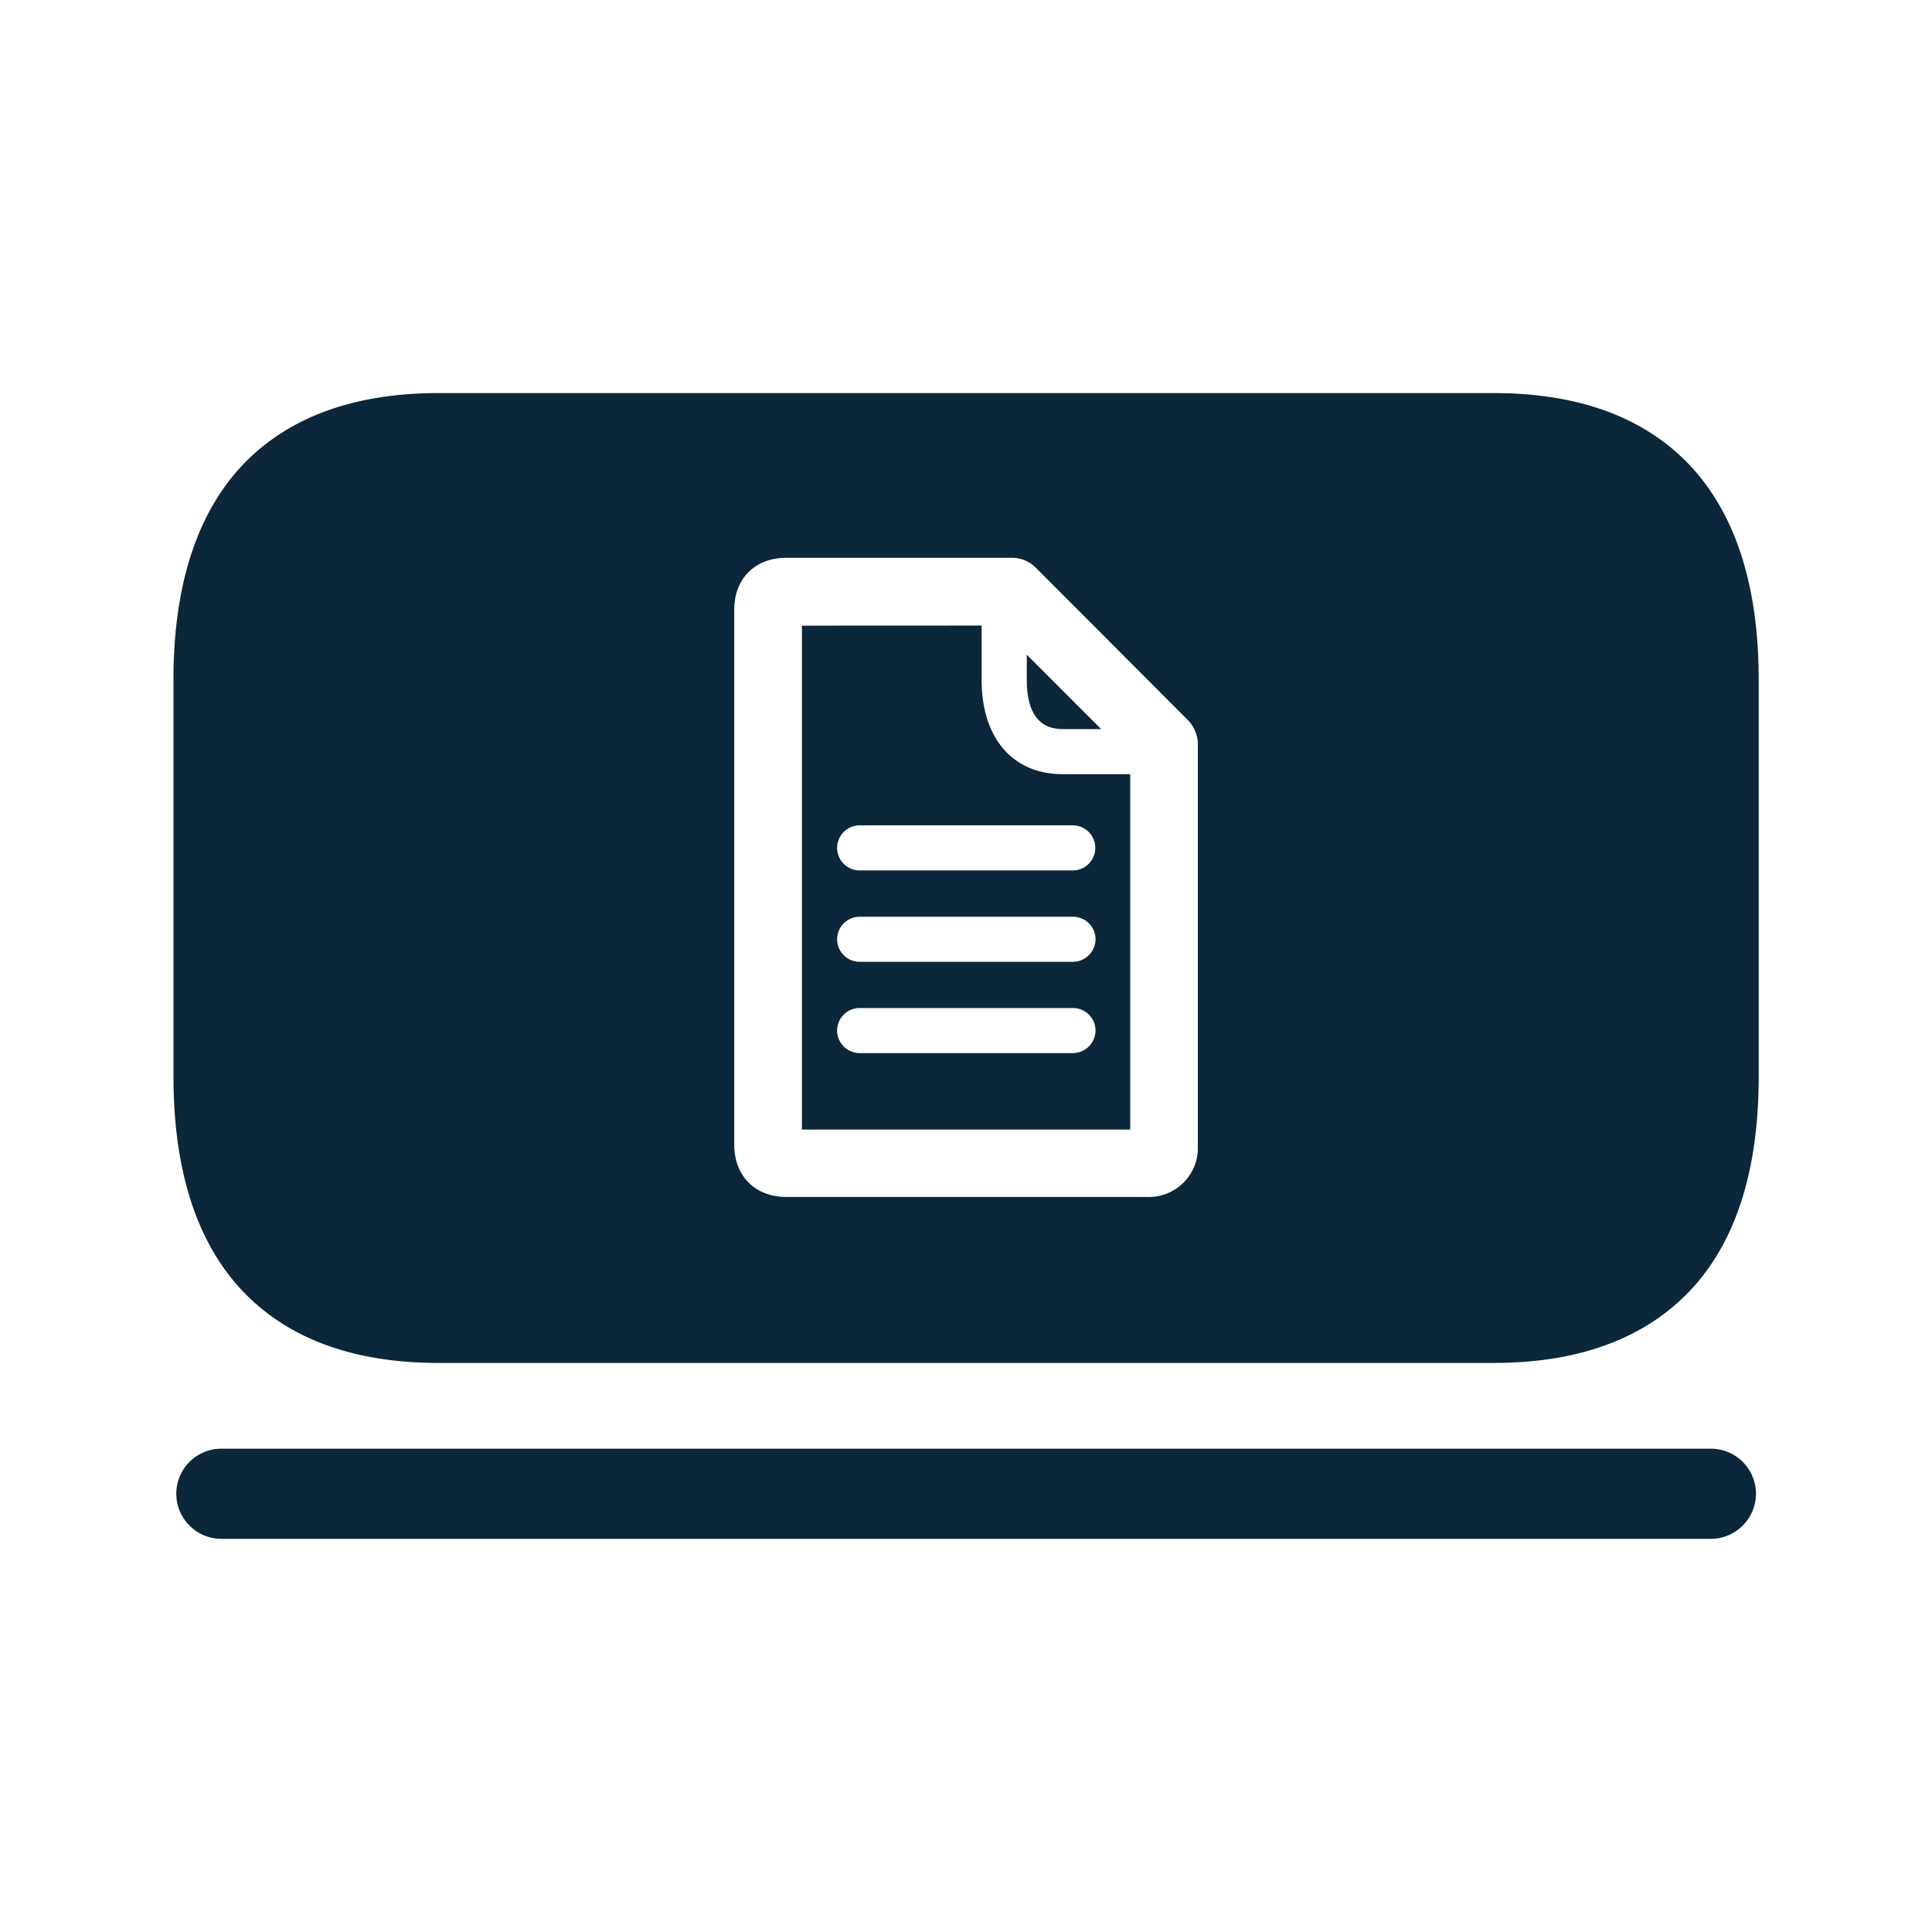 <svg xmlns="http://www.w3.org/2000/svg" width="24" height="24" fill="none"><path fill="#0B2739" d="M12.194 7.771v.675c0 .723.387 1.171 1.006 1.171h.84v4.415H9.962v-6.26zm-1.515 5.311h2.647a.283.283 0 0 0 .283-.28.28.28 0 0 0-.28-.28h-2.65a.28.28 0 0 0-.28.28c0 .154.126.28.28.28m2.647-1.134a.283.283 0 0 0 .283-.28.28.28 0 0 0-.28-.28h-2.65a.28.28 0 0 0-.28.28c0 .154.126.28.28.28zm0-1.135a.28.28 0 0 0 .28-.28.28.28 0 0 0-.277-.28h-2.65a.28.28 0 0 0-.28.28c0 .154.126.28.28.28z"/><path fill="#0B2739" d="M13.679 9.057h-.48c-.293 0-.444-.207-.444-.61v-.314z"/><path fill="#0B2739" d="M21.06 5.855c-.563-.644-1.404-.972-2.504-.972H5.446c-1.098 0-1.94.328-2.504.972-.52.6-.787 1.468-.787 2.583v4.938c0 1.115.266 1.984.787 2.583.563.644 1.404.972 2.504.972h13.11c1.098 0 1.94-.328 2.504-.97.524-.599.787-1.467.787-2.582V8.438c0-1.115-.266-1.983-.787-2.583m-6.18 8.376a.61.61 0 0 1-.638.638H9.768c-.386 0-.647-.26-.647-.65V7.574c0-.387.26-.645.647-.645h2.802a.42.42 0 0 1 .297.123l1.89 1.894a.43.43 0 0 1 .123.3zM2.749 19.116h18.504c.308 0 .56-.252.56-.56a.56.56 0 0 0-.56-.56H2.75a.56.56 0 0 0-.56.56c0 .308.252.56.56.56"/></svg>